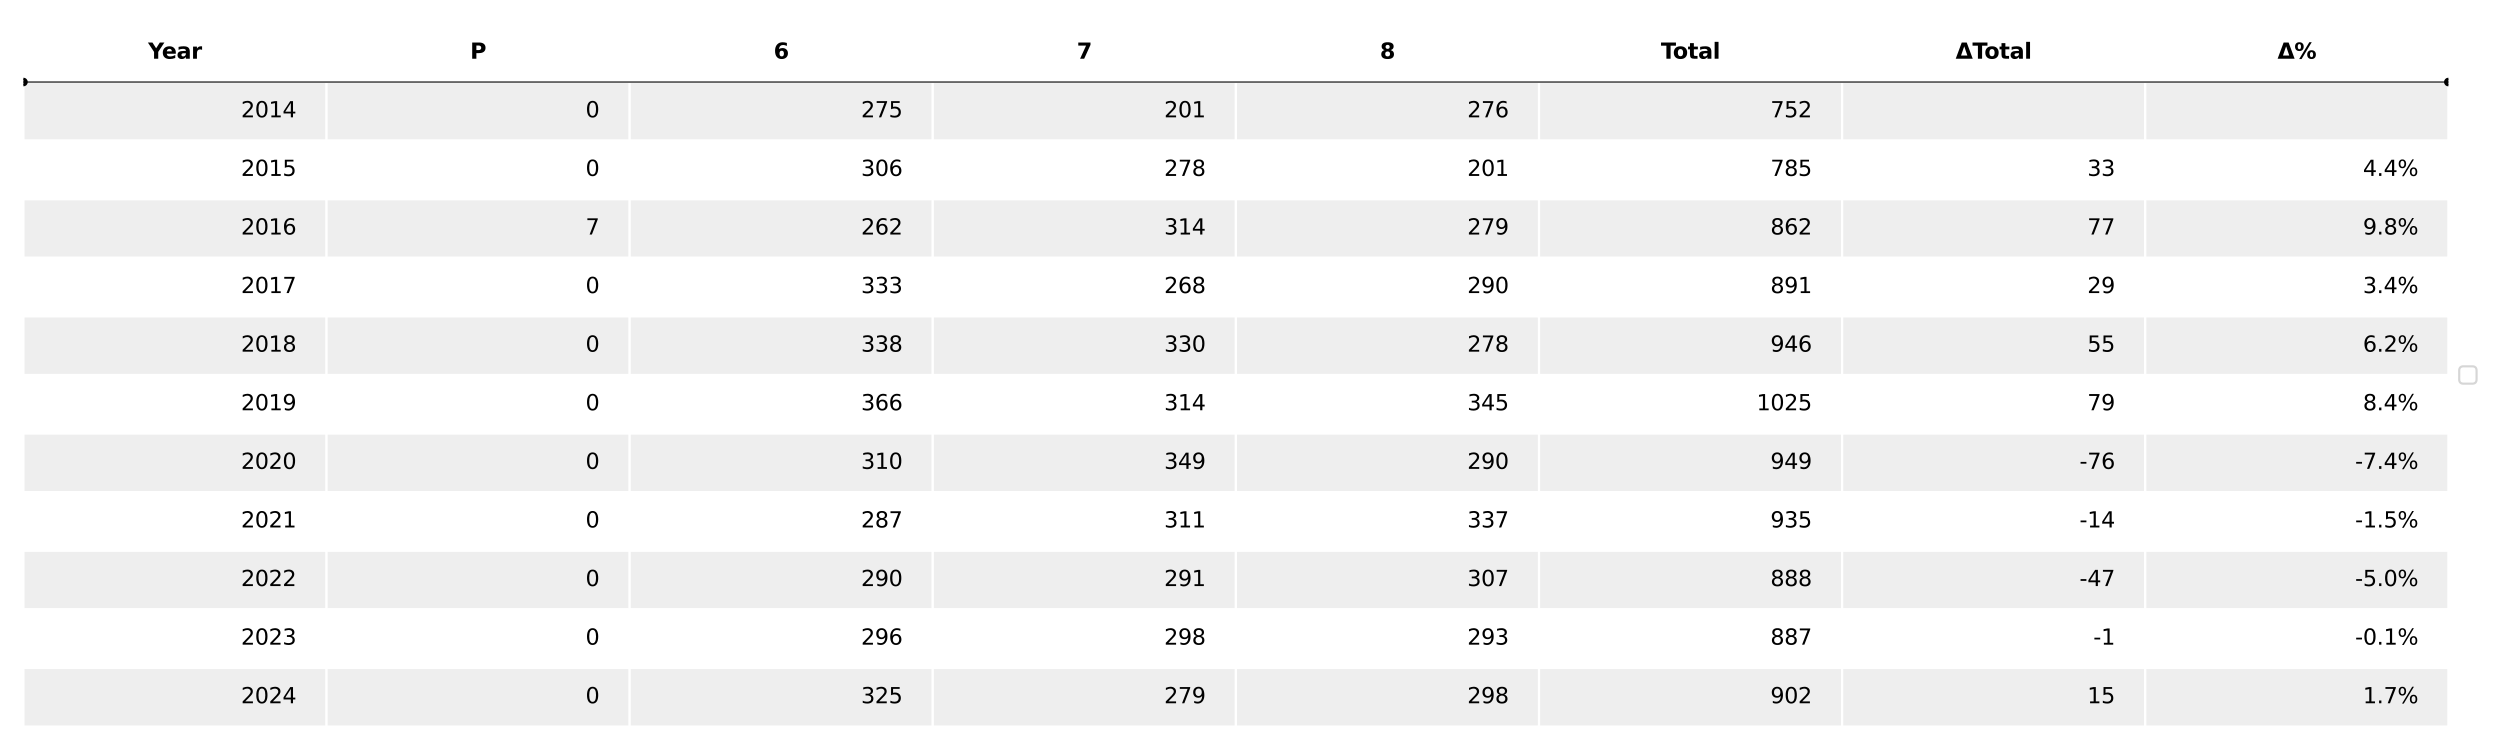 <?xml version="1.0" encoding="utf-8" standalone="no"?>
<!DOCTYPE svg PUBLIC "-//W3C//DTD SVG 1.1//EN"
  "http://www.w3.org/Graphics/SVG/1.1/DTD/svg11.dtd">
<svg xmlns:xlink="http://www.w3.org/1999/xlink" width="1152pt" height="345.6pt" viewBox="0 0 1152 345.6" xmlns="http://www.w3.org/2000/svg" version="1.1">
 <defs>
  <style type="text/css">*{stroke-linejoin: round; stroke-linecap: butt}</style>
 </defs>
 <g id="figure_1">
  <g id="patch_1">
   <path d="M 0 345.6 
L 1152 345.6 
L 1152 0 
L 0 0 
z
" style="fill: #ffffff"/>
  </g>
  <g id="axes_1">
   <g id="table_1">
    <g id="patch_2">
     <path d="M 10.8 37.8 
L 150.475 37.8 
L 150.475 10.8 
L 10.8 10.8 
z
" style="fill: #ffffff; stroke: #ffffff; stroke-linejoin: miter"/>
    </g>
    <g id="text_1">
     <!-- Year -->
     <g transform="translate(68.242 27.059) scale(0.1 -0.1)">
      <defs>
       <path id="DejaVuSans-Bold-59" d="M -63 4666 
L 1253 4666 
L 2316 3003 
L 3378 4666 
L 4697 4666 
L 2919 1966 
L 2919 0 
L 1716 0 
L 1716 1966 
L -63 4666 
z
" transform="scale(0.016)"/>
       <path id="DejaVuSans-Bold-65" d="M 4031 1759 
L 4031 1441 
L 1416 1441 
Q 1456 1047 1700 850 
Q 1944 653 2381 653 
Q 2734 653 3104 758 
Q 3475 863 3866 1075 
L 3866 213 
Q 3469 63 3072 -14 
Q 2675 -91 2278 -91 
Q 1328 -91 801 392 
Q 275 875 275 1747 
Q 275 2603 792 3093 
Q 1309 3584 2216 3584 
Q 3041 3584 3536 3087 
Q 4031 2591 4031 1759 
z
M 2881 2131 
Q 2881 2450 2695 2645 
Q 2509 2841 2209 2841 
Q 1884 2841 1681 2658 
Q 1478 2475 1428 2131 
L 2881 2131 
z
" transform="scale(0.016)"/>
       <path id="DejaVuSans-Bold-61" d="M 2106 1575 
Q 1756 1575 1579 1456 
Q 1403 1338 1403 1106 
Q 1403 894 1545 773 
Q 1688 653 1941 653 
Q 2256 653 2472 879 
Q 2688 1106 2688 1447 
L 2688 1575 
L 2106 1575 
z
M 3816 1997 
L 3816 0 
L 2688 0 
L 2688 519 
Q 2463 200 2181 54 
Q 1900 -91 1497 -91 
Q 953 -91 614 226 
Q 275 544 275 1050 
Q 275 1666 698 1953 
Q 1122 2241 2028 2241 
L 2688 2241 
L 2688 2328 
Q 2688 2594 2478 2717 
Q 2269 2841 1825 2841 
Q 1466 2841 1156 2769 
Q 847 2697 581 2553 
L 581 3406 
Q 941 3494 1303 3539 
Q 1666 3584 2028 3584 
Q 2975 3584 3395 3211 
Q 3816 2838 3816 1997 
z
" transform="scale(0.016)"/>
       <path id="DejaVuSans-Bold-72" d="M 3138 2547 
Q 2991 2616 2845 2648 
Q 2700 2681 2553 2681 
Q 2122 2681 1889 2404 
Q 1656 2128 1656 1613 
L 1656 0 
L 538 0 
L 538 3500 
L 1656 3500 
L 1656 2925 
Q 1872 3269 2151 3426 
Q 2431 3584 2822 3584 
Q 2878 3584 2943 3579 
Q 3009 3575 3134 3559 
L 3138 2547 
z
" transform="scale(0.016)"/>
      </defs>
      <use xlink:href="#DejaVuSans-Bold-59"/>
      <use xlink:href="#DejaVuSans-Bold-65" x="63.287"/>
      <use xlink:href="#DejaVuSans-Bold-61" x="131.109"/>
      <use xlink:href="#DejaVuSans-Bold-72" x="198.59"/>
     </g>
    </g>
    <g id="patch_3">
     <path d="M 150.475 37.8 
L 290.15 37.8 
L 290.15 10.8 
L 150.475 10.8 
z
" style="fill: #ffffff; stroke: #ffffff; stroke-linejoin: miter"/>
    </g>
    <g id="text_2">
     <!-- P -->
     <g transform="translate(216.648 27.059) scale(0.1 -0.1)">
      <defs>
       <path id="DejaVuSans-Bold-50" d="M 588 4666 
L 2584 4666 
Q 3475 4666 3951 4270 
Q 4428 3875 4428 3144 
Q 4428 2409 3951 2014 
Q 3475 1619 2584 1619 
L 1791 1619 
L 1791 0 
L 588 0 
L 588 4666 
z
M 1791 3794 
L 1791 2491 
L 2456 2491 
Q 2806 2491 2997 2661 
Q 3188 2831 3188 3144 
Q 3188 3456 2997 3625 
Q 2806 3794 2456 3794 
L 1791 3794 
z
" transform="scale(0.016)"/>
      </defs>
      <use xlink:href="#DejaVuSans-Bold-50"/>
     </g>
    </g>
    <g id="patch_4">
     <path d="M 290.15 37.8 
L 429.825 37.8 
L 429.825 10.8 
L 290.15 10.8 
z
" style="fill: #ffffff; stroke: #ffffff; stroke-linejoin: miter"/>
    </g>
    <g id="text_3">
     <!-- 6 -->
     <g transform="translate(356.509 27.059) scale(0.1 -0.1)">
      <defs>
       <path id="DejaVuSans-Bold-36" d="M 2316 2303 
Q 2000 2303 1842 2098 
Q 1684 1894 1684 1484 
Q 1684 1075 1842 870 
Q 2000 666 2316 666 
Q 2634 666 2792 870 
Q 2950 1075 2950 1484 
Q 2950 1894 2792 2098 
Q 2634 2303 2316 2303 
z
M 3803 4544 
L 3803 3681 
Q 3506 3822 3243 3889 
Q 2981 3956 2731 3956 
Q 2194 3956 1894 3657 
Q 1594 3359 1544 2772 
Q 1750 2925 1990 3001 
Q 2231 3078 2516 3078 
Q 3231 3078 3670 2659 
Q 4109 2241 4109 1563 
Q 4109 813 3618 361 
Q 3128 -91 2303 -91 
Q 1394 -91 895 523 
Q 397 1138 397 2266 
Q 397 3422 980 4083 
Q 1563 4744 2578 4744 
Q 2900 4744 3203 4694 
Q 3506 4644 3803 4544 
z
" transform="scale(0.016)"/>
      </defs>
      <use xlink:href="#DejaVuSans-Bold-36"/>
     </g>
    </g>
    <g id="patch_5">
     <path d="M 429.825 37.8 
L 569.5 37.8 
L 569.5 10.8 
L 429.825 10.8 
z
" style="fill: #ffffff; stroke: #ffffff; stroke-linejoin: miter"/>
    </g>
    <g id="text_4">
     <!-- 7 -->
     <g transform="translate(496.184 27.059) scale(0.1 -0.1)">
      <defs>
       <path id="DejaVuSans-Bold-37" d="M 428 4666 
L 3944 4666 
L 3944 3988 
L 2125 0 
L 953 0 
L 2675 3781 
L 428 3781 
L 428 4666 
z
" transform="scale(0.016)"/>
      </defs>
      <use xlink:href="#DejaVuSans-Bold-37"/>
     </g>
    </g>
    <g id="patch_6">
     <path d="M 569.5 37.8 
L 709.175 37.8 
L 709.175 10.8 
L 569.5 10.8 
z
" style="fill: #ffffff; stroke: #ffffff; stroke-linejoin: miter"/>
    </g>
    <g id="text_5">
     <!-- 8 -->
     <g transform="translate(635.859 27.059) scale(0.1 -0.1)">
      <defs>
       <path id="DejaVuSans-Bold-38" d="M 2228 2088 
Q 1891 2088 1709 1903 
Q 1528 1719 1528 1375 
Q 1528 1031 1709 848 
Q 1891 666 2228 666 
Q 2563 666 2741 848 
Q 2919 1031 2919 1375 
Q 2919 1722 2741 1905 
Q 2563 2088 2228 2088 
z
M 1350 2484 
Q 925 2613 709 2878 
Q 494 3144 494 3541 
Q 494 4131 934 4440 
Q 1375 4750 2228 4750 
Q 3075 4750 3515 4442 
Q 3956 4134 3956 3541 
Q 3956 3144 3739 2878 
Q 3522 2613 3097 2484 
Q 3572 2353 3814 2058 
Q 4056 1763 4056 1313 
Q 4056 619 3595 264 
Q 3134 -91 2228 -91 
Q 1319 -91 855 264 
Q 391 619 391 1313 
Q 391 1763 633 2058 
Q 875 2353 1350 2484 
z
M 1631 3419 
Q 1631 3141 1786 2991 
Q 1941 2841 2228 2841 
Q 2509 2841 2662 2991 
Q 2816 3141 2816 3419 
Q 2816 3697 2662 3845 
Q 2509 3994 2228 3994 
Q 1941 3994 1786 3844 
Q 1631 3694 1631 3419 
z
" transform="scale(0.016)"/>
      </defs>
      <use xlink:href="#DejaVuSans-Bold-38"/>
     </g>
    </g>
    <g id="patch_7">
     <path d="M 709.175 37.8 
L 848.85 37.8 
L 848.85 10.8 
L 709.175 10.8 
z
" style="fill: #ffffff; stroke: #ffffff; stroke-linejoin: miter"/>
    </g>
    <g id="text_6">
     <!-- Total -->
     <g transform="translate(765.351 27.059) scale(0.1 -0.1)">
      <defs>
       <path id="DejaVuSans-Bold-54" d="M 31 4666 
L 4331 4666 
L 4331 3756 
L 2784 3756 
L 2784 0 
L 1581 0 
L 1581 3756 
L 31 3756 
L 31 4666 
z
" transform="scale(0.016)"/>
       <path id="DejaVuSans-Bold-6f" d="M 2203 2784 
Q 1831 2784 1636 2517 
Q 1441 2250 1441 1747 
Q 1441 1244 1636 976 
Q 1831 709 2203 709 
Q 2569 709 2762 976 
Q 2956 1244 2956 1747 
Q 2956 2250 2762 2517 
Q 2569 2784 2203 2784 
z
M 2203 3584 
Q 3106 3584 3614 3096 
Q 4122 2609 4122 1747 
Q 4122 884 3614 396 
Q 3106 -91 2203 -91 
Q 1297 -91 786 396 
Q 275 884 275 1747 
Q 275 2609 786 3096 
Q 1297 3584 2203 3584 
z
" transform="scale(0.016)"/>
       <path id="DejaVuSans-Bold-74" d="M 1759 4494 
L 1759 3500 
L 2913 3500 
L 2913 2700 
L 1759 2700 
L 1759 1216 
Q 1759 972 1856 886 
Q 1953 800 2241 800 
L 2816 800 
L 2816 0 
L 1856 0 
Q 1194 0 917 276 
Q 641 553 641 1216 
L 641 2700 
L 84 2700 
L 84 3500 
L 641 3500 
L 641 4494 
L 1759 4494 
z
" transform="scale(0.016)"/>
       <path id="DejaVuSans-Bold-6c" d="M 538 4863 
L 1656 4863 
L 1656 0 
L 538 0 
L 538 4863 
z
" transform="scale(0.016)"/>
      </defs>
      <use xlink:href="#DejaVuSans-Bold-54"/>
      <use xlink:href="#DejaVuSans-Bold-6f" x="54.963"/>
      <use xlink:href="#DejaVuSans-Bold-74" x="123.664"/>
      <use xlink:href="#DejaVuSans-Bold-61" x="171.467"/>
      <use xlink:href="#DejaVuSans-Bold-6c" x="238.947"/>
     </g>
    </g>
    <g id="patch_8">
     <path d="M 848.85 37.8 
L 988.525 37.8 
L 988.525 10.8 
L 848.85 10.8 
z
" style="fill: #ffffff; stroke: #ffffff; stroke-linejoin: miter"/>
    </g>
    <g id="text_7">
     <!-- ΔTotal -->
     <g transform="translate(901.156 27.059) scale(0.1 -0.1)">
      <defs>
       <path id="DejaVuSans-Bold-394" d="M 4922 0 
L 31 0 
L 1759 4666 
L 3194 4666 
L 4922 0 
z
M 1559 909 
L 3384 909 
L 2478 3572 
L 1559 909 
z
" transform="scale(0.016)"/>
      </defs>
      <use xlink:href="#DejaVuSans-Bold-394"/>
      <use xlink:href="#DejaVuSans-Bold-54" x="77.393"/>
      <use xlink:href="#DejaVuSans-Bold-6f" x="132.355"/>
      <use xlink:href="#DejaVuSans-Bold-74" x="201.057"/>
      <use xlink:href="#DejaVuSans-Bold-61" x="248.859"/>
      <use xlink:href="#DejaVuSans-Bold-6c" x="316.34"/>
     </g>
    </g>
    <g id="patch_9">
     <path d="M 988.525 37.8 
L 1128.2 37.8 
L 1128.2 10.8 
L 988.525 10.8 
z
" style="fill: #ffffff; stroke: #ffffff; stroke-linejoin: miter"/>
    </g>
    <g id="text_8">
     <!-- Δ% -->
     <g transform="translate(1049.483 27.059) scale(0.1 -0.1)">
      <defs>
       <path id="DejaVuSans-Bold-25" d="M 4959 1925 
Q 4738 1925 4616 1733 
Q 4494 1541 4494 1184 
Q 4494 825 4614 633 
Q 4734 441 4959 441 
Q 5184 441 5303 633 
Q 5422 825 5422 1184 
Q 5422 1541 5301 1733 
Q 5181 1925 4959 1925 
z
M 4959 2450 
Q 5541 2450 5875 2112 
Q 6209 1775 6209 1184 
Q 6209 594 5875 251 
Q 5541 -91 4959 -91 
Q 4378 -91 4042 251 
Q 3706 594 3706 1184 
Q 3706 1772 4042 2111 
Q 4378 2450 4959 2450 
z
M 2094 -91 
L 1403 -91 
L 4319 4750 
L 5013 4750 
L 2094 -91 
z
M 1453 4750 
Q 2034 4750 2367 4411 
Q 2700 4072 2700 3481 
Q 2700 2891 2367 2550 
Q 2034 2209 1453 2209 
Q 872 2209 539 2550 
Q 206 2891 206 3481 
Q 206 4072 539 4411 
Q 872 4750 1453 4750 
z
M 1453 4225 
Q 1228 4225 1106 4031 
Q 984 3838 984 3481 
Q 984 3122 1106 2926 
Q 1228 2731 1453 2731 
Q 1678 2731 1798 2926 
Q 1919 3122 1919 3481 
Q 1919 3838 1797 4031 
Q 1675 4225 1453 4225 
z
" transform="scale(0.016)"/>
      </defs>
      <use xlink:href="#DejaVuSans-Bold-394"/>
      <use xlink:href="#DejaVuSans-Bold-25" x="77.393"/>
     </g>
    </g>
    <g id="patch_10">
     <path d="M 10.8 64.8 
L 150.475 64.8 
L 150.475 37.8 
L 10.8 37.8 
z
" style="fill: #eeeeee; stroke: #ffffff; stroke-linejoin: miter"/>
    </g>
    <g id="text_9">
     <!-- 2014 -->
     <g transform="translate(111.058 54.059) scale(0.1 -0.1)">
      <defs>
       <path id="DejaVuSans-32" d="M 1228 531 
L 3431 531 
L 3431 0 
L 469 0 
L 469 531 
Q 828 903 1448 1529 
Q 2069 2156 2228 2338 
Q 2531 2678 2651 2914 
Q 2772 3150 2772 3378 
Q 2772 3750 2511 3984 
Q 2250 4219 1831 4219 
Q 1534 4219 1204 4116 
Q 875 4013 500 3803 
L 500 4441 
Q 881 4594 1212 4672 
Q 1544 4750 1819 4750 
Q 2544 4750 2975 4387 
Q 3406 4025 3406 3419 
Q 3406 3131 3298 2873 
Q 3191 2616 2906 2266 
Q 2828 2175 2409 1742 
Q 1991 1309 1228 531 
z
" transform="scale(0.016)"/>
       <path id="DejaVuSans-30" d="M 2034 4250 
Q 1547 4250 1301 3770 
Q 1056 3291 1056 2328 
Q 1056 1369 1301 889 
Q 1547 409 2034 409 
Q 2525 409 2770 889 
Q 3016 1369 3016 2328 
Q 3016 3291 2770 3770 
Q 2525 4250 2034 4250 
z
M 2034 4750 
Q 2819 4750 3233 4129 
Q 3647 3509 3647 2328 
Q 3647 1150 3233 529 
Q 2819 -91 2034 -91 
Q 1250 -91 836 529 
Q 422 1150 422 2328 
Q 422 3509 836 4129 
Q 1250 4750 2034 4750 
z
" transform="scale(0.016)"/>
       <path id="DejaVuSans-31" d="M 794 531 
L 1825 531 
L 1825 4091 
L 703 3866 
L 703 4441 
L 1819 4666 
L 2450 4666 
L 2450 531 
L 3481 531 
L 3481 0 
L 794 0 
L 794 531 
z
" transform="scale(0.016)"/>
       <path id="DejaVuSans-34" d="M 2419 4116 
L 825 1625 
L 2419 1625 
L 2419 4116 
z
M 2253 4666 
L 3047 4666 
L 3047 1625 
L 3713 1625 
L 3713 1100 
L 3047 1100 
L 3047 0 
L 2419 0 
L 2419 1100 
L 313 1100 
L 313 1709 
L 2253 4666 
z
" transform="scale(0.016)"/>
      </defs>
      <use xlink:href="#DejaVuSans-32"/>
      <use xlink:href="#DejaVuSans-30" x="63.623"/>
      <use xlink:href="#DejaVuSans-31" x="127.246"/>
      <use xlink:href="#DejaVuSans-34" x="190.869"/>
     </g>
    </g>
    <g id="patch_11">
     <path d="M 150.475 64.8 
L 290.15 64.8 
L 290.15 37.8 
L 150.475 37.8 
z
" style="fill: #eeeeee; stroke: #ffffff; stroke-linejoin: miter"/>
    </g>
    <g id="text_10">
     <!-- 0 -->
     <g transform="translate(269.82 54.059) scale(0.1 -0.1)">
      <use xlink:href="#DejaVuSans-30"/>
     </g>
    </g>
    <g id="patch_12">
     <path d="M 290.15 64.8 
L 429.825 64.8 
L 429.825 37.8 
L 290.15 37.8 
z
" style="fill: #eeeeee; stroke: #ffffff; stroke-linejoin: miter"/>
    </g>
    <g id="text_11">
     <!-- 275 -->
     <g transform="translate(396.77 54.059) scale(0.1 -0.1)">
      <defs>
       <path id="DejaVuSans-37" d="M 525 4666 
L 3525 4666 
L 3525 4397 
L 1831 0 
L 1172 0 
L 2766 4134 
L 525 4134 
L 525 4666 
z
" transform="scale(0.016)"/>
       <path id="DejaVuSans-35" d="M 691 4666 
L 3169 4666 
L 3169 4134 
L 1269 4134 
L 1269 2991 
Q 1406 3038 1543 3061 
Q 1681 3084 1819 3084 
Q 2600 3084 3056 2656 
Q 3513 2228 3513 1497 
Q 3513 744 3044 326 
Q 2575 -91 1722 -91 
Q 1428 -91 1123 -41 
Q 819 9 494 109 
L 494 744 
Q 775 591 1075 516 
Q 1375 441 1709 441 
Q 2250 441 2565 725 
Q 2881 1009 2881 1497 
Q 2881 1984 2565 2268 
Q 2250 2553 1709 2553 
Q 1456 2553 1204 2497 
Q 953 2441 691 2322 
L 691 4666 
z
" transform="scale(0.016)"/>
      </defs>
      <use xlink:href="#DejaVuSans-32"/>
      <use xlink:href="#DejaVuSans-37" x="63.623"/>
      <use xlink:href="#DejaVuSans-35" x="127.246"/>
     </g>
    </g>
    <g id="patch_13">
     <path d="M 429.825 64.8 
L 569.5 64.8 
L 569.5 37.8 
L 429.825 37.8 
z
" style="fill: #eeeeee; stroke: #ffffff; stroke-linejoin: miter"/>
    </g>
    <g id="text_12">
     <!-- 201 -->
     <g transform="translate(536.445 54.059) scale(0.1 -0.1)">
      <use xlink:href="#DejaVuSans-32"/>
      <use xlink:href="#DejaVuSans-30" x="63.623"/>
      <use xlink:href="#DejaVuSans-31" x="127.246"/>
     </g>
    </g>
    <g id="patch_14">
     <path d="M 569.5 64.8 
L 709.175 64.8 
L 709.175 37.8 
L 569.5 37.8 
z
" style="fill: #eeeeee; stroke: #ffffff; stroke-linejoin: miter"/>
    </g>
    <g id="text_13">
     <!-- 276 -->
     <g transform="translate(676.12 54.059) scale(0.1 -0.1)">
      <defs>
       <path id="DejaVuSans-36" d="M 2113 2584 
Q 1688 2584 1439 2293 
Q 1191 2003 1191 1497 
Q 1191 994 1439 701 
Q 1688 409 2113 409 
Q 2538 409 2786 701 
Q 3034 994 3034 1497 
Q 3034 2003 2786 2293 
Q 2538 2584 2113 2584 
z
M 3366 4563 
L 3366 3988 
Q 3128 4100 2886 4159 
Q 2644 4219 2406 4219 
Q 1781 4219 1451 3797 
Q 1122 3375 1075 2522 
Q 1259 2794 1537 2939 
Q 1816 3084 2150 3084 
Q 2853 3084 3261 2657 
Q 3669 2231 3669 1497 
Q 3669 778 3244 343 
Q 2819 -91 2113 -91 
Q 1303 -91 875 529 
Q 447 1150 447 2328 
Q 447 3434 972 4092 
Q 1497 4750 2381 4750 
Q 2619 4750 2861 4703 
Q 3103 4656 3366 4563 
z
" transform="scale(0.016)"/>
      </defs>
      <use xlink:href="#DejaVuSans-32"/>
      <use xlink:href="#DejaVuSans-37" x="63.623"/>
      <use xlink:href="#DejaVuSans-36" x="127.246"/>
     </g>
    </g>
    <g id="patch_15">
     <path d="M 709.175 64.8 
L 848.85 64.8 
L 848.85 37.8 
L 709.175 37.8 
z
" style="fill: #eeeeee; stroke: #ffffff; stroke-linejoin: miter"/>
    </g>
    <g id="text_14">
     <!-- 752 -->
     <g transform="translate(815.795 54.059) scale(0.1 -0.1)">
      <use xlink:href="#DejaVuSans-37"/>
      <use xlink:href="#DejaVuSans-35" x="63.623"/>
      <use xlink:href="#DejaVuSans-32" x="127.246"/>
     </g>
    </g>
    <g id="patch_16">
     <path d="M 848.85 64.8 
L 988.525 64.8 
L 988.525 37.8 
L 848.85 37.8 
z
" style="fill: #eeeeee; stroke: #ffffff; stroke-linejoin: miter"/>
    </g>
    <g id="patch_17">
     <path d="M 988.525 64.8 
L 1128.2 64.8 
L 1128.2 37.8 
L 988.525 37.8 
z
" style="fill: #eeeeee; stroke: #ffffff; stroke-linejoin: miter"/>
    </g>
    <g id="patch_18">
     <path d="M 10.8 91.8 
L 150.475 91.8 
L 150.475 64.8 
L 10.8 64.8 
z
" style="fill: #ffffff; stroke: #ffffff; stroke-linejoin: miter"/>
    </g>
    <g id="text_15">
     <!-- 2015 -->
     <g transform="translate(111.058 81.059) scale(0.1 -0.1)">
      <use xlink:href="#DejaVuSans-32"/>
      <use xlink:href="#DejaVuSans-30" x="63.623"/>
      <use xlink:href="#DejaVuSans-31" x="127.246"/>
      <use xlink:href="#DejaVuSans-35" x="190.869"/>
     </g>
    </g>
    <g id="patch_19">
     <path d="M 150.475 91.8 
L 290.15 91.8 
L 290.15 64.8 
L 150.475 64.8 
z
" style="fill: #ffffff; stroke: #ffffff; stroke-linejoin: miter"/>
    </g>
    <g id="text_16">
     <!-- 0 -->
     <g transform="translate(269.82 81.059) scale(0.1 -0.1)">
      <use xlink:href="#DejaVuSans-30"/>
     </g>
    </g>
    <g id="patch_20">
     <path d="M 290.15 91.8 
L 429.825 91.8 
L 429.825 64.8 
L 290.15 64.8 
z
" style="fill: #ffffff; stroke: #ffffff; stroke-linejoin: miter"/>
    </g>
    <g id="text_17">
     <!-- 306 -->
     <g transform="translate(396.77 81.059) scale(0.1 -0.1)">
      <defs>
       <path id="DejaVuSans-33" d="M 2597 2516 
Q 3050 2419 3304 2112 
Q 3559 1806 3559 1356 
Q 3559 666 3084 287 
Q 2609 -91 1734 -91 
Q 1441 -91 1130 -33 
Q 819 25 488 141 
L 488 750 
Q 750 597 1062 519 
Q 1375 441 1716 441 
Q 2309 441 2620 675 
Q 2931 909 2931 1356 
Q 2931 1769 2642 2001 
Q 2353 2234 1838 2234 
L 1294 2234 
L 1294 2753 
L 1863 2753 
Q 2328 2753 2575 2939 
Q 2822 3125 2822 3475 
Q 2822 3834 2567 4026 
Q 2313 4219 1838 4219 
Q 1578 4219 1281 4162 
Q 984 4106 628 3988 
L 628 4550 
Q 988 4650 1302 4700 
Q 1616 4750 1894 4750 
Q 2613 4750 3031 4423 
Q 3450 4097 3450 3541 
Q 3450 3153 3228 2886 
Q 3006 2619 2597 2516 
z
" transform="scale(0.016)"/>
      </defs>
      <use xlink:href="#DejaVuSans-33"/>
      <use xlink:href="#DejaVuSans-30" x="63.623"/>
      <use xlink:href="#DejaVuSans-36" x="127.246"/>
     </g>
    </g>
    <g id="patch_21">
     <path d="M 429.825 91.8 
L 569.5 91.8 
L 569.5 64.8 
L 429.825 64.8 
z
" style="fill: #ffffff; stroke: #ffffff; stroke-linejoin: miter"/>
    </g>
    <g id="text_18">
     <!-- 278 -->
     <g transform="translate(536.445 81.059) scale(0.1 -0.1)">
      <defs>
       <path id="DejaVuSans-38" d="M 2034 2216 
Q 1584 2216 1326 1975 
Q 1069 1734 1069 1313 
Q 1069 891 1326 650 
Q 1584 409 2034 409 
Q 2484 409 2743 651 
Q 3003 894 3003 1313 
Q 3003 1734 2745 1975 
Q 2488 2216 2034 2216 
z
M 1403 2484 
Q 997 2584 770 2862 
Q 544 3141 544 3541 
Q 544 4100 942 4425 
Q 1341 4750 2034 4750 
Q 2731 4750 3128 4425 
Q 3525 4100 3525 3541 
Q 3525 3141 3298 2862 
Q 3072 2584 2669 2484 
Q 3125 2378 3379 2068 
Q 3634 1759 3634 1313 
Q 3634 634 3220 271 
Q 2806 -91 2034 -91 
Q 1263 -91 848 271 
Q 434 634 434 1313 
Q 434 1759 690 2068 
Q 947 2378 1403 2484 
z
M 1172 3481 
Q 1172 3119 1398 2916 
Q 1625 2713 2034 2713 
Q 2441 2713 2670 2916 
Q 2900 3119 2900 3481 
Q 2900 3844 2670 4047 
Q 2441 4250 2034 4250 
Q 1625 4250 1398 4047 
Q 1172 3844 1172 3481 
z
" transform="scale(0.016)"/>
      </defs>
      <use xlink:href="#DejaVuSans-32"/>
      <use xlink:href="#DejaVuSans-37" x="63.623"/>
      <use xlink:href="#DejaVuSans-38" x="127.246"/>
     </g>
    </g>
    <g id="patch_22">
     <path d="M 569.5 91.8 
L 709.175 91.8 
L 709.175 64.8 
L 569.5 64.8 
z
" style="fill: #ffffff; stroke: #ffffff; stroke-linejoin: miter"/>
    </g>
    <g id="text_19">
     <!-- 201 -->
     <g transform="translate(676.12 81.059) scale(0.1 -0.1)">
      <use xlink:href="#DejaVuSans-32"/>
      <use xlink:href="#DejaVuSans-30" x="63.623"/>
      <use xlink:href="#DejaVuSans-31" x="127.246"/>
     </g>
    </g>
    <g id="patch_23">
     <path d="M 709.175 91.8 
L 848.85 91.8 
L 848.85 64.8 
L 709.175 64.8 
z
" style="fill: #ffffff; stroke: #ffffff; stroke-linejoin: miter"/>
    </g>
    <g id="text_20">
     <!-- 785 -->
     <g transform="translate(815.795 81.059) scale(0.1 -0.1)">
      <use xlink:href="#DejaVuSans-37"/>
      <use xlink:href="#DejaVuSans-38" x="63.623"/>
      <use xlink:href="#DejaVuSans-35" x="127.246"/>
     </g>
    </g>
    <g id="patch_24">
     <path d="M 848.85 91.8 
L 988.525 91.8 
L 988.525 64.8 
L 848.85 64.8 
z
" style="fill: #ffffff; stroke: #ffffff; stroke-linejoin: miter"/>
    </g>
    <g id="text_21">
     <!-- 33 -->
     <g transform="translate(961.832 81.059) scale(0.1 -0.1)">
      <use xlink:href="#DejaVuSans-33"/>
      <use xlink:href="#DejaVuSans-33" x="63.623"/>
     </g>
    </g>
    <g id="patch_25">
     <path d="M 988.525 91.8 
L 1128.2 91.8 
L 1128.2 64.8 
L 988.525 64.8 
z
" style="fill: #ffffff; stroke: #ffffff; stroke-linejoin: miter"/>
    </g>
    <g id="text_22">
     <!-- 4.4% -->
     <g transform="translate(1088.828 81.059) scale(0.1 -0.1)">
      <defs>
       <path id="DejaVuSans-2e" d="M 684 794 
L 1344 794 
L 1344 0 
L 684 0 
L 684 794 
z
" transform="scale(0.016)"/>
       <path id="DejaVuSans-25" d="M 4653 2053 
Q 4381 2053 4226 1822 
Q 4072 1591 4072 1178 
Q 4072 772 4226 539 
Q 4381 306 4653 306 
Q 4919 306 5073 539 
Q 5228 772 5228 1178 
Q 5228 1588 5073 1820 
Q 4919 2053 4653 2053 
z
M 4653 2450 
Q 5147 2450 5437 2106 
Q 5728 1763 5728 1178 
Q 5728 594 5436 251 
Q 5144 -91 4653 -91 
Q 4153 -91 3862 251 
Q 3572 594 3572 1178 
Q 3572 1766 3864 2108 
Q 4156 2450 4653 2450 
z
M 1428 4353 
Q 1159 4353 1004 4120 
Q 850 3888 850 3481 
Q 850 3069 1003 2837 
Q 1156 2606 1428 2606 
Q 1700 2606 1854 2837 
Q 2009 3069 2009 3481 
Q 2009 3884 1853 4118 
Q 1697 4353 1428 4353 
z
M 4250 4750 
L 4750 4750 
L 1831 -91 
L 1331 -91 
L 4250 4750 
z
M 1428 4750 
Q 1922 4750 2215 4408 
Q 2509 4066 2509 3481 
Q 2509 2891 2217 2550 
Q 1925 2209 1428 2209 
Q 931 2209 642 2551 
Q 353 2894 353 3481 
Q 353 4063 643 4406 
Q 934 4750 1428 4750 
z
" transform="scale(0.016)"/>
      </defs>
      <use xlink:href="#DejaVuSans-34"/>
      <use xlink:href="#DejaVuSans-2e" x="63.623"/>
      <use xlink:href="#DejaVuSans-34" x="95.41"/>
      <use xlink:href="#DejaVuSans-25" x="159.033"/>
     </g>
    </g>
    <g id="patch_26">
     <path d="M 10.8 118.8 
L 150.475 118.8 
L 150.475 91.8 
L 10.8 91.8 
z
" style="fill: #eeeeee; stroke: #ffffff; stroke-linejoin: miter"/>
    </g>
    <g id="text_23">
     <!-- 2016 -->
     <g transform="translate(111.058 108.059) scale(0.1 -0.1)">
      <use xlink:href="#DejaVuSans-32"/>
      <use xlink:href="#DejaVuSans-30" x="63.623"/>
      <use xlink:href="#DejaVuSans-31" x="127.246"/>
      <use xlink:href="#DejaVuSans-36" x="190.869"/>
     </g>
    </g>
    <g id="patch_27">
     <path d="M 150.475 118.8 
L 290.15 118.8 
L 290.15 91.8 
L 150.475 91.8 
z
" style="fill: #eeeeee; stroke: #ffffff; stroke-linejoin: miter"/>
    </g>
    <g id="text_24">
     <!-- 7 -->
     <g transform="translate(269.82 108.059) scale(0.1 -0.1)">
      <use xlink:href="#DejaVuSans-37"/>
     </g>
    </g>
    <g id="patch_28">
     <path d="M 290.15 118.8 
L 429.825 118.8 
L 429.825 91.8 
L 290.15 91.8 
z
" style="fill: #eeeeee; stroke: #ffffff; stroke-linejoin: miter"/>
    </g>
    <g id="text_25">
     <!-- 262 -->
     <g transform="translate(396.77 108.059) scale(0.1 -0.1)">
      <use xlink:href="#DejaVuSans-32"/>
      <use xlink:href="#DejaVuSans-36" x="63.623"/>
      <use xlink:href="#DejaVuSans-32" x="127.246"/>
     </g>
    </g>
    <g id="patch_29">
     <path d="M 429.825 118.8 
L 569.5 118.8 
L 569.5 91.8 
L 429.825 91.8 
z
" style="fill: #eeeeee; stroke: #ffffff; stroke-linejoin: miter"/>
    </g>
    <g id="text_26">
     <!-- 314 -->
     <g transform="translate(536.445 108.059) scale(0.1 -0.1)">
      <use xlink:href="#DejaVuSans-33"/>
      <use xlink:href="#DejaVuSans-31" x="63.623"/>
      <use xlink:href="#DejaVuSans-34" x="127.246"/>
     </g>
    </g>
    <g id="patch_30">
     <path d="M 569.5 118.8 
L 709.175 118.8 
L 709.175 91.8 
L 569.5 91.8 
z
" style="fill: #eeeeee; stroke: #ffffff; stroke-linejoin: miter"/>
    </g>
    <g id="text_27">
     <!-- 279 -->
     <g transform="translate(676.12 108.059) scale(0.1 -0.1)">
      <defs>
       <path id="DejaVuSans-39" d="M 703 97 
L 703 672 
Q 941 559 1184 500 
Q 1428 441 1663 441 
Q 2288 441 2617 861 
Q 2947 1281 2994 2138 
Q 2813 1869 2534 1725 
Q 2256 1581 1919 1581 
Q 1219 1581 811 2004 
Q 403 2428 403 3163 
Q 403 3881 828 4315 
Q 1253 4750 1959 4750 
Q 2769 4750 3195 4129 
Q 3622 3509 3622 2328 
Q 3622 1225 3098 567 
Q 2575 -91 1691 -91 
Q 1453 -91 1209 -44 
Q 966 3 703 97 
z
M 1959 2075 
Q 2384 2075 2632 2365 
Q 2881 2656 2881 3163 
Q 2881 3666 2632 3958 
Q 2384 4250 1959 4250 
Q 1534 4250 1286 3958 
Q 1038 3666 1038 3163 
Q 1038 2656 1286 2365 
Q 1534 2075 1959 2075 
z
" transform="scale(0.016)"/>
      </defs>
      <use xlink:href="#DejaVuSans-32"/>
      <use xlink:href="#DejaVuSans-37" x="63.623"/>
      <use xlink:href="#DejaVuSans-39" x="127.246"/>
     </g>
    </g>
    <g id="patch_31">
     <path d="M 709.175 118.8 
L 848.85 118.8 
L 848.85 91.8 
L 709.175 91.8 
z
" style="fill: #eeeeee; stroke: #ffffff; stroke-linejoin: miter"/>
    </g>
    <g id="text_28">
     <!-- 862 -->
     <g transform="translate(815.795 108.059) scale(0.1 -0.1)">
      <use xlink:href="#DejaVuSans-38"/>
      <use xlink:href="#DejaVuSans-36" x="63.623"/>
      <use xlink:href="#DejaVuSans-32" x="127.246"/>
     </g>
    </g>
    <g id="patch_32">
     <path d="M 848.85 118.8 
L 988.525 118.8 
L 988.525 91.8 
L 848.85 91.8 
z
" style="fill: #eeeeee; stroke: #ffffff; stroke-linejoin: miter"/>
    </g>
    <g id="text_29">
     <!-- 77 -->
     <g transform="translate(961.832 108.059) scale(0.1 -0.1)">
      <use xlink:href="#DejaVuSans-37"/>
      <use xlink:href="#DejaVuSans-37" x="63.623"/>
     </g>
    </g>
    <g id="patch_33">
     <path d="M 988.525 118.8 
L 1128.2 118.8 
L 1128.2 91.8 
L 988.525 91.8 
z
" style="fill: #eeeeee; stroke: #ffffff; stroke-linejoin: miter"/>
    </g>
    <g id="text_30">
     <!-- 9.8% -->
     <g transform="translate(1088.828 108.059) scale(0.1 -0.1)">
      <use xlink:href="#DejaVuSans-39"/>
      <use xlink:href="#DejaVuSans-2e" x="63.623"/>
      <use xlink:href="#DejaVuSans-38" x="95.41"/>
      <use xlink:href="#DejaVuSans-25" x="159.033"/>
     </g>
    </g>
    <g id="patch_34">
     <path d="M 10.8 145.8 
L 150.475 145.8 
L 150.475 118.8 
L 10.8 118.8 
z
" style="fill: #ffffff; stroke: #ffffff; stroke-linejoin: miter"/>
    </g>
    <g id="text_31">
     <!-- 2017 -->
     <g transform="translate(111.058 135.059) scale(0.1 -0.1)">
      <use xlink:href="#DejaVuSans-32"/>
      <use xlink:href="#DejaVuSans-30" x="63.623"/>
      <use xlink:href="#DejaVuSans-31" x="127.246"/>
      <use xlink:href="#DejaVuSans-37" x="190.869"/>
     </g>
    </g>
    <g id="patch_35">
     <path d="M 150.475 145.8 
L 290.15 145.8 
L 290.15 118.8 
L 150.475 118.8 
z
" style="fill: #ffffff; stroke: #ffffff; stroke-linejoin: miter"/>
    </g>
    <g id="text_32">
     <!-- 0 -->
     <g transform="translate(269.82 135.059) scale(0.1 -0.1)">
      <use xlink:href="#DejaVuSans-30"/>
     </g>
    </g>
    <g id="patch_36">
     <path d="M 290.15 145.8 
L 429.825 145.8 
L 429.825 118.8 
L 290.15 118.8 
z
" style="fill: #ffffff; stroke: #ffffff; stroke-linejoin: miter"/>
    </g>
    <g id="text_33">
     <!-- 333 -->
     <g transform="translate(396.77 135.059) scale(0.1 -0.1)">
      <use xlink:href="#DejaVuSans-33"/>
      <use xlink:href="#DejaVuSans-33" x="63.623"/>
      <use xlink:href="#DejaVuSans-33" x="127.246"/>
     </g>
    </g>
    <g id="patch_37">
     <path d="M 429.825 145.8 
L 569.5 145.8 
L 569.5 118.8 
L 429.825 118.8 
z
" style="fill: #ffffff; stroke: #ffffff; stroke-linejoin: miter"/>
    </g>
    <g id="text_34">
     <!-- 268 -->
     <g transform="translate(536.445 135.059) scale(0.1 -0.1)">
      <use xlink:href="#DejaVuSans-32"/>
      <use xlink:href="#DejaVuSans-36" x="63.623"/>
      <use xlink:href="#DejaVuSans-38" x="127.246"/>
     </g>
    </g>
    <g id="patch_38">
     <path d="M 569.5 145.8 
L 709.175 145.8 
L 709.175 118.8 
L 569.5 118.8 
z
" style="fill: #ffffff; stroke: #ffffff; stroke-linejoin: miter"/>
    </g>
    <g id="text_35">
     <!-- 290 -->
     <g transform="translate(676.12 135.059) scale(0.1 -0.1)">
      <use xlink:href="#DejaVuSans-32"/>
      <use xlink:href="#DejaVuSans-39" x="63.623"/>
      <use xlink:href="#DejaVuSans-30" x="127.246"/>
     </g>
    </g>
    <g id="patch_39">
     <path d="M 709.175 145.8 
L 848.85 145.8 
L 848.85 118.8 
L 709.175 118.8 
z
" style="fill: #ffffff; stroke: #ffffff; stroke-linejoin: miter"/>
    </g>
    <g id="text_36">
     <!-- 891 -->
     <g transform="translate(815.795 135.059) scale(0.1 -0.1)">
      <use xlink:href="#DejaVuSans-38"/>
      <use xlink:href="#DejaVuSans-39" x="63.623"/>
      <use xlink:href="#DejaVuSans-31" x="127.246"/>
     </g>
    </g>
    <g id="patch_40">
     <path d="M 848.85 145.8 
L 988.525 145.8 
L 988.525 118.8 
L 848.85 118.8 
z
" style="fill: #ffffff; stroke: #ffffff; stroke-linejoin: miter"/>
    </g>
    <g id="text_37">
     <!-- 29 -->
     <g transform="translate(961.832 135.059) scale(0.1 -0.1)">
      <use xlink:href="#DejaVuSans-32"/>
      <use xlink:href="#DejaVuSans-39" x="63.623"/>
     </g>
    </g>
    <g id="patch_41">
     <path d="M 988.525 145.8 
L 1128.2 145.8 
L 1128.2 118.8 
L 988.525 118.8 
z
" style="fill: #ffffff; stroke: #ffffff; stroke-linejoin: miter"/>
    </g>
    <g id="text_38">
     <!-- 3.4% -->
     <g transform="translate(1088.828 135.059) scale(0.1 -0.1)">
      <use xlink:href="#DejaVuSans-33"/>
      <use xlink:href="#DejaVuSans-2e" x="63.623"/>
      <use xlink:href="#DejaVuSans-34" x="95.41"/>
      <use xlink:href="#DejaVuSans-25" x="159.033"/>
     </g>
    </g>
    <g id="patch_42">
     <path d="M 10.8 172.8 
L 150.475 172.8 
L 150.475 145.8 
L 10.8 145.8 
z
" style="fill: #eeeeee; stroke: #ffffff; stroke-linejoin: miter"/>
    </g>
    <g id="text_39">
     <!-- 2018 -->
     <g transform="translate(111.058 162.059) scale(0.1 -0.1)">
      <use xlink:href="#DejaVuSans-32"/>
      <use xlink:href="#DejaVuSans-30" x="63.623"/>
      <use xlink:href="#DejaVuSans-31" x="127.246"/>
      <use xlink:href="#DejaVuSans-38" x="190.869"/>
     </g>
    </g>
    <g id="patch_43">
     <path d="M 150.475 172.8 
L 290.15 172.8 
L 290.15 145.8 
L 150.475 145.8 
z
" style="fill: #eeeeee; stroke: #ffffff; stroke-linejoin: miter"/>
    </g>
    <g id="text_40">
     <!-- 0 -->
     <g transform="translate(269.82 162.059) scale(0.1 -0.1)">
      <use xlink:href="#DejaVuSans-30"/>
     </g>
    </g>
    <g id="patch_44">
     <path d="M 290.15 172.8 
L 429.825 172.8 
L 429.825 145.8 
L 290.15 145.8 
z
" style="fill: #eeeeee; stroke: #ffffff; stroke-linejoin: miter"/>
    </g>
    <g id="text_41">
     <!-- 338 -->
     <g transform="translate(396.77 162.059) scale(0.1 -0.1)">
      <use xlink:href="#DejaVuSans-33"/>
      <use xlink:href="#DejaVuSans-33" x="63.623"/>
      <use xlink:href="#DejaVuSans-38" x="127.246"/>
     </g>
    </g>
    <g id="patch_45">
     <path d="M 429.825 172.8 
L 569.5 172.8 
L 569.5 145.8 
L 429.825 145.8 
z
" style="fill: #eeeeee; stroke: #ffffff; stroke-linejoin: miter"/>
    </g>
    <g id="text_42">
     <!-- 330 -->
     <g transform="translate(536.445 162.059) scale(0.1 -0.1)">
      <use xlink:href="#DejaVuSans-33"/>
      <use xlink:href="#DejaVuSans-33" x="63.623"/>
      <use xlink:href="#DejaVuSans-30" x="127.246"/>
     </g>
    </g>
    <g id="patch_46">
     <path d="M 569.5 172.8 
L 709.175 172.8 
L 709.175 145.8 
L 569.5 145.8 
z
" style="fill: #eeeeee; stroke: #ffffff; stroke-linejoin: miter"/>
    </g>
    <g id="text_43">
     <!-- 278 -->
     <g transform="translate(676.12 162.059) scale(0.1 -0.1)">
      <use xlink:href="#DejaVuSans-32"/>
      <use xlink:href="#DejaVuSans-37" x="63.623"/>
      <use xlink:href="#DejaVuSans-38" x="127.246"/>
     </g>
    </g>
    <g id="patch_47">
     <path d="M 709.175 172.8 
L 848.85 172.8 
L 848.85 145.8 
L 709.175 145.8 
z
" style="fill: #eeeeee; stroke: #ffffff; stroke-linejoin: miter"/>
    </g>
    <g id="text_44">
     <!-- 946 -->
     <g transform="translate(815.795 162.059) scale(0.1 -0.1)">
      <use xlink:href="#DejaVuSans-39"/>
      <use xlink:href="#DejaVuSans-34" x="63.623"/>
      <use xlink:href="#DejaVuSans-36" x="127.246"/>
     </g>
    </g>
    <g id="patch_48">
     <path d="M 848.85 172.8 
L 988.525 172.8 
L 988.525 145.8 
L 848.85 145.8 
z
" style="fill: #eeeeee; stroke: #ffffff; stroke-linejoin: miter"/>
    </g>
    <g id="text_45">
     <!-- 55 -->
     <g transform="translate(961.832 162.059) scale(0.1 -0.1)">
      <use xlink:href="#DejaVuSans-35"/>
      <use xlink:href="#DejaVuSans-35" x="63.623"/>
     </g>
    </g>
    <g id="patch_49">
     <path d="M 988.525 172.8 
L 1128.2 172.8 
L 1128.2 145.8 
L 988.525 145.8 
z
" style="fill: #eeeeee; stroke: #ffffff; stroke-linejoin: miter"/>
    </g>
    <g id="text_46">
     <!-- 6.2% -->
     <g transform="translate(1088.828 162.059) scale(0.1 -0.1)">
      <use xlink:href="#DejaVuSans-36"/>
      <use xlink:href="#DejaVuSans-2e" x="63.623"/>
      <use xlink:href="#DejaVuSans-32" x="95.41"/>
      <use xlink:href="#DejaVuSans-25" x="159.033"/>
     </g>
    </g>
    <g id="patch_50">
     <path d="M 10.8 199.8 
L 150.475 199.8 
L 150.475 172.8 
L 10.8 172.8 
z
" style="fill: #ffffff; stroke: #ffffff; stroke-linejoin: miter"/>
    </g>
    <g id="text_47">
     <!-- 2019 -->
     <g transform="translate(111.058 189.059) scale(0.1 -0.1)">
      <use xlink:href="#DejaVuSans-32"/>
      <use xlink:href="#DejaVuSans-30" x="63.623"/>
      <use xlink:href="#DejaVuSans-31" x="127.246"/>
      <use xlink:href="#DejaVuSans-39" x="190.869"/>
     </g>
    </g>
    <g id="patch_51">
     <path d="M 150.475 199.8 
L 290.15 199.8 
L 290.15 172.8 
L 150.475 172.8 
z
" style="fill: #ffffff; stroke: #ffffff; stroke-linejoin: miter"/>
    </g>
    <g id="text_48">
     <!-- 0 -->
     <g transform="translate(269.82 189.059) scale(0.1 -0.1)">
      <use xlink:href="#DejaVuSans-30"/>
     </g>
    </g>
    <g id="patch_52">
     <path d="M 290.15 199.8 
L 429.825 199.8 
L 429.825 172.8 
L 290.15 172.8 
z
" style="fill: #ffffff; stroke: #ffffff; stroke-linejoin: miter"/>
    </g>
    <g id="text_49">
     <!-- 366 -->
     <g transform="translate(396.77 189.059) scale(0.1 -0.1)">
      <use xlink:href="#DejaVuSans-33"/>
      <use xlink:href="#DejaVuSans-36" x="63.623"/>
      <use xlink:href="#DejaVuSans-36" x="127.246"/>
     </g>
    </g>
    <g id="patch_53">
     <path d="M 429.825 199.8 
L 569.5 199.8 
L 569.5 172.8 
L 429.825 172.8 
z
" style="fill: #ffffff; stroke: #ffffff; stroke-linejoin: miter"/>
    </g>
    <g id="text_50">
     <!-- 314 -->
     <g transform="translate(536.445 189.059) scale(0.1 -0.1)">
      <use xlink:href="#DejaVuSans-33"/>
      <use xlink:href="#DejaVuSans-31" x="63.623"/>
      <use xlink:href="#DejaVuSans-34" x="127.246"/>
     </g>
    </g>
    <g id="patch_54">
     <path d="M 569.5 199.8 
L 709.175 199.8 
L 709.175 172.8 
L 569.5 172.8 
z
" style="fill: #ffffff; stroke: #ffffff; stroke-linejoin: miter"/>
    </g>
    <g id="text_51">
     <!-- 345 -->
     <g transform="translate(676.12 189.059) scale(0.1 -0.1)">
      <use xlink:href="#DejaVuSans-33"/>
      <use xlink:href="#DejaVuSans-34" x="63.623"/>
      <use xlink:href="#DejaVuSans-35" x="127.246"/>
     </g>
    </g>
    <g id="patch_55">
     <path d="M 709.175 199.8 
L 848.85 199.8 
L 848.85 172.8 
L 709.175 172.8 
z
" style="fill: #ffffff; stroke: #ffffff; stroke-linejoin: miter"/>
    </g>
    <g id="text_52">
     <!-- 1025 -->
     <g transform="translate(809.433 189.059) scale(0.1 -0.1)">
      <use xlink:href="#DejaVuSans-31"/>
      <use xlink:href="#DejaVuSans-30" x="63.623"/>
      <use xlink:href="#DejaVuSans-32" x="127.246"/>
      <use xlink:href="#DejaVuSans-35" x="190.869"/>
     </g>
    </g>
    <g id="patch_56">
     <path d="M 848.85 199.8 
L 988.525 199.8 
L 988.525 172.8 
L 848.85 172.8 
z
" style="fill: #ffffff; stroke: #ffffff; stroke-linejoin: miter"/>
    </g>
    <g id="text_53">
     <!-- 79 -->
     <g transform="translate(961.832 189.059) scale(0.1 -0.1)">
      <use xlink:href="#DejaVuSans-37"/>
      <use xlink:href="#DejaVuSans-39" x="63.623"/>
     </g>
    </g>
    <g id="patch_57">
     <path d="M 988.525 199.8 
L 1128.2 199.8 
L 1128.2 172.8 
L 988.525 172.8 
z
" style="fill: #ffffff; stroke: #ffffff; stroke-linejoin: miter"/>
    </g>
    <g id="text_54">
     <!-- 8.4% -->
     <g transform="translate(1088.828 189.059) scale(0.1 -0.1)">
      <use xlink:href="#DejaVuSans-38"/>
      <use xlink:href="#DejaVuSans-2e" x="63.623"/>
      <use xlink:href="#DejaVuSans-34" x="95.41"/>
      <use xlink:href="#DejaVuSans-25" x="159.033"/>
     </g>
    </g>
    <g id="patch_58">
     <path d="M 10.8 226.8 
L 150.475 226.8 
L 150.475 199.8 
L 10.8 199.8 
z
" style="fill: #eeeeee; stroke: #ffffff; stroke-linejoin: miter"/>
    </g>
    <g id="text_55">
     <!-- 2020 -->
     <g transform="translate(111.058 216.059) scale(0.1 -0.1)">
      <use xlink:href="#DejaVuSans-32"/>
      <use xlink:href="#DejaVuSans-30" x="63.623"/>
      <use xlink:href="#DejaVuSans-32" x="127.246"/>
      <use xlink:href="#DejaVuSans-30" x="190.869"/>
     </g>
    </g>
    <g id="patch_59">
     <path d="M 150.475 226.8 
L 290.15 226.8 
L 290.15 199.8 
L 150.475 199.8 
z
" style="fill: #eeeeee; stroke: #ffffff; stroke-linejoin: miter"/>
    </g>
    <g id="text_56">
     <!-- 0 -->
     <g transform="translate(269.82 216.059) scale(0.1 -0.1)">
      <use xlink:href="#DejaVuSans-30"/>
     </g>
    </g>
    <g id="patch_60">
     <path d="M 290.15 226.8 
L 429.825 226.8 
L 429.825 199.8 
L 290.15 199.8 
z
" style="fill: #eeeeee; stroke: #ffffff; stroke-linejoin: miter"/>
    </g>
    <g id="text_57">
     <!-- 310 -->
     <g transform="translate(396.77 216.059) scale(0.1 -0.1)">
      <use xlink:href="#DejaVuSans-33"/>
      <use xlink:href="#DejaVuSans-31" x="63.623"/>
      <use xlink:href="#DejaVuSans-30" x="127.246"/>
     </g>
    </g>
    <g id="patch_61">
     <path d="M 429.825 226.8 
L 569.5 226.8 
L 569.5 199.8 
L 429.825 199.8 
z
" style="fill: #eeeeee; stroke: #ffffff; stroke-linejoin: miter"/>
    </g>
    <g id="text_58">
     <!-- 349 -->
     <g transform="translate(536.445 216.059) scale(0.1 -0.1)">
      <use xlink:href="#DejaVuSans-33"/>
      <use xlink:href="#DejaVuSans-34" x="63.623"/>
      <use xlink:href="#DejaVuSans-39" x="127.246"/>
     </g>
    </g>
    <g id="patch_62">
     <path d="M 569.5 226.8 
L 709.175 226.8 
L 709.175 199.8 
L 569.5 199.8 
z
" style="fill: #eeeeee; stroke: #ffffff; stroke-linejoin: miter"/>
    </g>
    <g id="text_59">
     <!-- 290 -->
     <g transform="translate(676.12 216.059) scale(0.1 -0.1)">
      <use xlink:href="#DejaVuSans-32"/>
      <use xlink:href="#DejaVuSans-39" x="63.623"/>
      <use xlink:href="#DejaVuSans-30" x="127.246"/>
     </g>
    </g>
    <g id="patch_63">
     <path d="M 709.175 226.8 
L 848.85 226.8 
L 848.85 199.8 
L 709.175 199.8 
z
" style="fill: #eeeeee; stroke: #ffffff; stroke-linejoin: miter"/>
    </g>
    <g id="text_60">
     <!-- 949 -->
     <g transform="translate(815.795 216.059) scale(0.1 -0.1)">
      <use xlink:href="#DejaVuSans-39"/>
      <use xlink:href="#DejaVuSans-34" x="63.623"/>
      <use xlink:href="#DejaVuSans-39" x="127.246"/>
     </g>
    </g>
    <g id="patch_64">
     <path d="M 848.85 226.8 
L 988.525 226.8 
L 988.525 199.8 
L 848.85 199.8 
z
" style="fill: #eeeeee; stroke: #ffffff; stroke-linejoin: miter"/>
    </g>
    <g id="text_61">
     <!-- -76 -->
     <g transform="translate(958.225 216.059) scale(0.1 -0.1)">
      <defs>
       <path id="DejaVuSans-2d" d="M 313 2009 
L 1997 2009 
L 1997 1497 
L 313 1497 
L 313 2009 
z
" transform="scale(0.016)"/>
      </defs>
      <use xlink:href="#DejaVuSans-2d"/>
      <use xlink:href="#DejaVuSans-37" x="36.084"/>
      <use xlink:href="#DejaVuSans-36" x="99.707"/>
     </g>
    </g>
    <g id="patch_65">
     <path d="M 988.525 226.8 
L 1128.2 226.8 
L 1128.2 199.8 
L 988.525 199.8 
z
" style="fill: #eeeeee; stroke: #ffffff; stroke-linejoin: miter"/>
    </g>
    <g id="text_62">
     <!-- -7.4% -->
     <g transform="translate(1085.22 216.059) scale(0.1 -0.1)">
      <use xlink:href="#DejaVuSans-2d"/>
      <use xlink:href="#DejaVuSans-37" x="36.084"/>
      <use xlink:href="#DejaVuSans-2e" x="99.707"/>
      <use xlink:href="#DejaVuSans-34" x="131.494"/>
      <use xlink:href="#DejaVuSans-25" x="195.117"/>
     </g>
    </g>
    <g id="patch_66">
     <path d="M 10.8 253.8 
L 150.475 253.8 
L 150.475 226.8 
L 10.8 226.8 
z
" style="fill: #ffffff; stroke: #ffffff; stroke-linejoin: miter"/>
    </g>
    <g id="text_63">
     <!-- 2021 -->
     <g transform="translate(111.058 243.059) scale(0.1 -0.1)">
      <use xlink:href="#DejaVuSans-32"/>
      <use xlink:href="#DejaVuSans-30" x="63.623"/>
      <use xlink:href="#DejaVuSans-32" x="127.246"/>
      <use xlink:href="#DejaVuSans-31" x="190.869"/>
     </g>
    </g>
    <g id="patch_67">
     <path d="M 150.475 253.8 
L 290.15 253.8 
L 290.15 226.8 
L 150.475 226.8 
z
" style="fill: #ffffff; stroke: #ffffff; stroke-linejoin: miter"/>
    </g>
    <g id="text_64">
     <!-- 0 -->
     <g transform="translate(269.82 243.059) scale(0.1 -0.1)">
      <use xlink:href="#DejaVuSans-30"/>
     </g>
    </g>
    <g id="patch_68">
     <path d="M 290.15 253.8 
L 429.825 253.8 
L 429.825 226.8 
L 290.15 226.8 
z
" style="fill: #ffffff; stroke: #ffffff; stroke-linejoin: miter"/>
    </g>
    <g id="text_65">
     <!-- 287 -->
     <g transform="translate(396.77 243.059) scale(0.1 -0.1)">
      <use xlink:href="#DejaVuSans-32"/>
      <use xlink:href="#DejaVuSans-38" x="63.623"/>
      <use xlink:href="#DejaVuSans-37" x="127.246"/>
     </g>
    </g>
    <g id="patch_69">
     <path d="M 429.825 253.8 
L 569.5 253.8 
L 569.5 226.8 
L 429.825 226.8 
z
" style="fill: #ffffff; stroke: #ffffff; stroke-linejoin: miter"/>
    </g>
    <g id="text_66">
     <!-- 311 -->
     <g transform="translate(536.445 243.059) scale(0.1 -0.1)">
      <use xlink:href="#DejaVuSans-33"/>
      <use xlink:href="#DejaVuSans-31" x="63.623"/>
      <use xlink:href="#DejaVuSans-31" x="127.246"/>
     </g>
    </g>
    <g id="patch_70">
     <path d="M 569.5 253.8 
L 709.175 253.8 
L 709.175 226.8 
L 569.5 226.8 
z
" style="fill: #ffffff; stroke: #ffffff; stroke-linejoin: miter"/>
    </g>
    <g id="text_67">
     <!-- 337 -->
     <g transform="translate(676.12 243.059) scale(0.1 -0.1)">
      <use xlink:href="#DejaVuSans-33"/>
      <use xlink:href="#DejaVuSans-33" x="63.623"/>
      <use xlink:href="#DejaVuSans-37" x="127.246"/>
     </g>
    </g>
    <g id="patch_71">
     <path d="M 709.175 253.8 
L 848.85 253.8 
L 848.85 226.8 
L 709.175 226.8 
z
" style="fill: #ffffff; stroke: #ffffff; stroke-linejoin: miter"/>
    </g>
    <g id="text_68">
     <!-- 935 -->
     <g transform="translate(815.795 243.059) scale(0.1 -0.1)">
      <use xlink:href="#DejaVuSans-39"/>
      <use xlink:href="#DejaVuSans-33" x="63.623"/>
      <use xlink:href="#DejaVuSans-35" x="127.246"/>
     </g>
    </g>
    <g id="patch_72">
     <path d="M 848.85 253.8 
L 988.525 253.8 
L 988.525 226.8 
L 848.85 226.8 
z
" style="fill: #ffffff; stroke: #ffffff; stroke-linejoin: miter"/>
    </g>
    <g id="text_69">
     <!-- -14 -->
     <g transform="translate(958.225 243.059) scale(0.1 -0.1)">
      <use xlink:href="#DejaVuSans-2d"/>
      <use xlink:href="#DejaVuSans-31" x="36.084"/>
      <use xlink:href="#DejaVuSans-34" x="99.707"/>
     </g>
    </g>
    <g id="patch_73">
     <path d="M 988.525 253.8 
L 1128.2 253.8 
L 1128.2 226.8 
L 988.525 226.8 
z
" style="fill: #ffffff; stroke: #ffffff; stroke-linejoin: miter"/>
    </g>
    <g id="text_70">
     <!-- -1.5% -->
     <g transform="translate(1085.22 243.059) scale(0.1 -0.1)">
      <use xlink:href="#DejaVuSans-2d"/>
      <use xlink:href="#DejaVuSans-31" x="36.084"/>
      <use xlink:href="#DejaVuSans-2e" x="99.707"/>
      <use xlink:href="#DejaVuSans-35" x="131.494"/>
      <use xlink:href="#DejaVuSans-25" x="195.117"/>
     </g>
    </g>
    <g id="patch_74">
     <path d="M 10.8 280.8 
L 150.475 280.8 
L 150.475 253.8 
L 10.8 253.8 
z
" style="fill: #eeeeee; stroke: #ffffff; stroke-linejoin: miter"/>
    </g>
    <g id="text_71">
     <!-- 2022 -->
     <g transform="translate(111.058 270.059) scale(0.1 -0.1)">
      <use xlink:href="#DejaVuSans-32"/>
      <use xlink:href="#DejaVuSans-30" x="63.623"/>
      <use xlink:href="#DejaVuSans-32" x="127.246"/>
      <use xlink:href="#DejaVuSans-32" x="190.869"/>
     </g>
    </g>
    <g id="patch_75">
     <path d="M 150.475 280.8 
L 290.15 280.8 
L 290.15 253.8 
L 150.475 253.8 
z
" style="fill: #eeeeee; stroke: #ffffff; stroke-linejoin: miter"/>
    </g>
    <g id="text_72">
     <!-- 0 -->
     <g transform="translate(269.82 270.059) scale(0.1 -0.1)">
      <use xlink:href="#DejaVuSans-30"/>
     </g>
    </g>
    <g id="patch_76">
     <path d="M 290.15 280.8 
L 429.825 280.8 
L 429.825 253.8 
L 290.15 253.8 
z
" style="fill: #eeeeee; stroke: #ffffff; stroke-linejoin: miter"/>
    </g>
    <g id="text_73">
     <!-- 290 -->
     <g transform="translate(396.77 270.059) scale(0.1 -0.1)">
      <use xlink:href="#DejaVuSans-32"/>
      <use xlink:href="#DejaVuSans-39" x="63.623"/>
      <use xlink:href="#DejaVuSans-30" x="127.246"/>
     </g>
    </g>
    <g id="patch_77">
     <path d="M 429.825 280.8 
L 569.5 280.8 
L 569.5 253.8 
L 429.825 253.8 
z
" style="fill: #eeeeee; stroke: #ffffff; stroke-linejoin: miter"/>
    </g>
    <g id="text_74">
     <!-- 291 -->
     <g transform="translate(536.445 270.059) scale(0.1 -0.1)">
      <use xlink:href="#DejaVuSans-32"/>
      <use xlink:href="#DejaVuSans-39" x="63.623"/>
      <use xlink:href="#DejaVuSans-31" x="127.246"/>
     </g>
    </g>
    <g id="patch_78">
     <path d="M 569.5 280.8 
L 709.175 280.8 
L 709.175 253.8 
L 569.5 253.8 
z
" style="fill: #eeeeee; stroke: #ffffff; stroke-linejoin: miter"/>
    </g>
    <g id="text_75">
     <!-- 307 -->
     <g transform="translate(676.12 270.059) scale(0.1 -0.1)">
      <use xlink:href="#DejaVuSans-33"/>
      <use xlink:href="#DejaVuSans-30" x="63.623"/>
      <use xlink:href="#DejaVuSans-37" x="127.246"/>
     </g>
    </g>
    <g id="patch_79">
     <path d="M 709.175 280.8 
L 848.85 280.8 
L 848.85 253.8 
L 709.175 253.8 
z
" style="fill: #eeeeee; stroke: #ffffff; stroke-linejoin: miter"/>
    </g>
    <g id="text_76">
     <!-- 888 -->
     <g transform="translate(815.795 270.059) scale(0.1 -0.1)">
      <use xlink:href="#DejaVuSans-38"/>
      <use xlink:href="#DejaVuSans-38" x="63.623"/>
      <use xlink:href="#DejaVuSans-38" x="127.246"/>
     </g>
    </g>
    <g id="patch_80">
     <path d="M 848.85 280.8 
L 988.525 280.8 
L 988.525 253.8 
L 848.85 253.8 
z
" style="fill: #eeeeee; stroke: #ffffff; stroke-linejoin: miter"/>
    </g>
    <g id="text_77">
     <!-- -47 -->
     <g transform="translate(958.225 270.059) scale(0.1 -0.1)">
      <use xlink:href="#DejaVuSans-2d"/>
      <use xlink:href="#DejaVuSans-34" x="36.084"/>
      <use xlink:href="#DejaVuSans-37" x="99.707"/>
     </g>
    </g>
    <g id="patch_81">
     <path d="M 988.525 280.8 
L 1128.2 280.8 
L 1128.2 253.8 
L 988.525 253.8 
z
" style="fill: #eeeeee; stroke: #ffffff; stroke-linejoin: miter"/>
    </g>
    <g id="text_78">
     <!-- -5.0% -->
     <g transform="translate(1085.22 270.059) scale(0.1 -0.1)">
      <use xlink:href="#DejaVuSans-2d"/>
      <use xlink:href="#DejaVuSans-35" x="36.084"/>
      <use xlink:href="#DejaVuSans-2e" x="99.707"/>
      <use xlink:href="#DejaVuSans-30" x="131.494"/>
      <use xlink:href="#DejaVuSans-25" x="195.117"/>
     </g>
    </g>
    <g id="patch_82">
     <path d="M 10.8 307.8 
L 150.475 307.8 
L 150.475 280.8 
L 10.8 280.8 
z
" style="fill: #ffffff; stroke: #ffffff; stroke-linejoin: miter"/>
    </g>
    <g id="text_79">
     <!-- 2023 -->
     <g transform="translate(111.058 297.059) scale(0.1 -0.1)">
      <use xlink:href="#DejaVuSans-32"/>
      <use xlink:href="#DejaVuSans-30" x="63.623"/>
      <use xlink:href="#DejaVuSans-32" x="127.246"/>
      <use xlink:href="#DejaVuSans-33" x="190.869"/>
     </g>
    </g>
    <g id="patch_83">
     <path d="M 150.475 307.8 
L 290.15 307.8 
L 290.15 280.8 
L 150.475 280.8 
z
" style="fill: #ffffff; stroke: #ffffff; stroke-linejoin: miter"/>
    </g>
    <g id="text_80">
     <!-- 0 -->
     <g transform="translate(269.82 297.059) scale(0.1 -0.1)">
      <use xlink:href="#DejaVuSans-30"/>
     </g>
    </g>
    <g id="patch_84">
     <path d="M 290.15 307.8 
L 429.825 307.8 
L 429.825 280.8 
L 290.15 280.8 
z
" style="fill: #ffffff; stroke: #ffffff; stroke-linejoin: miter"/>
    </g>
    <g id="text_81">
     <!-- 296 -->
     <g transform="translate(396.77 297.059) scale(0.1 -0.1)">
      <use xlink:href="#DejaVuSans-32"/>
      <use xlink:href="#DejaVuSans-39" x="63.623"/>
      <use xlink:href="#DejaVuSans-36" x="127.246"/>
     </g>
    </g>
    <g id="patch_85">
     <path d="M 429.825 307.8 
L 569.5 307.8 
L 569.5 280.8 
L 429.825 280.8 
z
" style="fill: #ffffff; stroke: #ffffff; stroke-linejoin: miter"/>
    </g>
    <g id="text_82">
     <!-- 298 -->
     <g transform="translate(536.445 297.059) scale(0.1 -0.1)">
      <use xlink:href="#DejaVuSans-32"/>
      <use xlink:href="#DejaVuSans-39" x="63.623"/>
      <use xlink:href="#DejaVuSans-38" x="127.246"/>
     </g>
    </g>
    <g id="patch_86">
     <path d="M 569.5 307.8 
L 709.175 307.8 
L 709.175 280.8 
L 569.5 280.8 
z
" style="fill: #ffffff; stroke: #ffffff; stroke-linejoin: miter"/>
    </g>
    <g id="text_83">
     <!-- 293 -->
     <g transform="translate(676.12 297.059) scale(0.1 -0.1)">
      <use xlink:href="#DejaVuSans-32"/>
      <use xlink:href="#DejaVuSans-39" x="63.623"/>
      <use xlink:href="#DejaVuSans-33" x="127.246"/>
     </g>
    </g>
    <g id="patch_87">
     <path d="M 709.175 307.8 
L 848.85 307.8 
L 848.85 280.8 
L 709.175 280.8 
z
" style="fill: #ffffff; stroke: #ffffff; stroke-linejoin: miter"/>
    </g>
    <g id="text_84">
     <!-- 887 -->
     <g transform="translate(815.795 297.059) scale(0.1 -0.1)">
      <use xlink:href="#DejaVuSans-38"/>
      <use xlink:href="#DejaVuSans-38" x="63.623"/>
      <use xlink:href="#DejaVuSans-37" x="127.246"/>
     </g>
    </g>
    <g id="patch_88">
     <path d="M 848.85 307.8 
L 988.525 307.8 
L 988.525 280.8 
L 848.85 280.8 
z
" style="fill: #ffffff; stroke: #ffffff; stroke-linejoin: miter"/>
    </g>
    <g id="text_85">
     <!-- -1 -->
     <g transform="translate(964.587 297.059) scale(0.1 -0.1)">
      <use xlink:href="#DejaVuSans-2d"/>
      <use xlink:href="#DejaVuSans-31" x="36.084"/>
     </g>
    </g>
    <g id="patch_89">
     <path d="M 988.525 307.8 
L 1128.2 307.8 
L 1128.2 280.8 
L 988.525 280.8 
z
" style="fill: #ffffff; stroke: #ffffff; stroke-linejoin: miter"/>
    </g>
    <g id="text_86">
     <!-- -0.1% -->
     <g transform="translate(1085.22 297.059) scale(0.1 -0.1)">
      <use xlink:href="#DejaVuSans-2d"/>
      <use xlink:href="#DejaVuSans-30" x="36.084"/>
      <use xlink:href="#DejaVuSans-2e" x="99.707"/>
      <use xlink:href="#DejaVuSans-31" x="131.494"/>
      <use xlink:href="#DejaVuSans-25" x="195.117"/>
     </g>
    </g>
    <g id="patch_90">
     <path d="M 10.8 334.8 
L 150.475 334.8 
L 150.475 307.8 
L 10.8 307.8 
z
" style="fill: #eeeeee; stroke: #ffffff; stroke-linejoin: miter"/>
    </g>
    <g id="text_87">
     <!-- 2024 -->
     <g transform="translate(111.058 324.059) scale(0.1 -0.1)">
      <use xlink:href="#DejaVuSans-32"/>
      <use xlink:href="#DejaVuSans-30" x="63.623"/>
      <use xlink:href="#DejaVuSans-32" x="127.246"/>
      <use xlink:href="#DejaVuSans-34" x="190.869"/>
     </g>
    </g>
    <g id="patch_91">
     <path d="M 150.475 334.8 
L 290.15 334.8 
L 290.15 307.8 
L 150.475 307.8 
z
" style="fill: #eeeeee; stroke: #ffffff; stroke-linejoin: miter"/>
    </g>
    <g id="text_88">
     <!-- 0 -->
     <g transform="translate(269.82 324.059) scale(0.1 -0.1)">
      <use xlink:href="#DejaVuSans-30"/>
     </g>
    </g>
    <g id="patch_92">
     <path d="M 290.15 334.8 
L 429.825 334.8 
L 429.825 307.8 
L 290.15 307.8 
z
" style="fill: #eeeeee; stroke: #ffffff; stroke-linejoin: miter"/>
    </g>
    <g id="text_89">
     <!-- 325 -->
     <g transform="translate(396.77 324.059) scale(0.1 -0.1)">
      <use xlink:href="#DejaVuSans-33"/>
      <use xlink:href="#DejaVuSans-32" x="63.623"/>
      <use xlink:href="#DejaVuSans-35" x="127.246"/>
     </g>
    </g>
    <g id="patch_93">
     <path d="M 429.825 334.8 
L 569.5 334.8 
L 569.5 307.8 
L 429.825 307.8 
z
" style="fill: #eeeeee; stroke: #ffffff; stroke-linejoin: miter"/>
    </g>
    <g id="text_90">
     <!-- 279 -->
     <g transform="translate(536.445 324.059) scale(0.1 -0.1)">
      <use xlink:href="#DejaVuSans-32"/>
      <use xlink:href="#DejaVuSans-37" x="63.623"/>
      <use xlink:href="#DejaVuSans-39" x="127.246"/>
     </g>
    </g>
    <g id="patch_94">
     <path d="M 569.5 334.8 
L 709.175 334.8 
L 709.175 307.8 
L 569.5 307.8 
z
" style="fill: #eeeeee; stroke: #ffffff; stroke-linejoin: miter"/>
    </g>
    <g id="text_91">
     <!-- 298 -->
     <g transform="translate(676.12 324.059) scale(0.1 -0.1)">
      <use xlink:href="#DejaVuSans-32"/>
      <use xlink:href="#DejaVuSans-39" x="63.623"/>
      <use xlink:href="#DejaVuSans-38" x="127.246"/>
     </g>
    </g>
    <g id="patch_95">
     <path d="M 709.175 334.8 
L 848.85 334.8 
L 848.85 307.8 
L 709.175 307.8 
z
" style="fill: #eeeeee; stroke: #ffffff; stroke-linejoin: miter"/>
    </g>
    <g id="text_92">
     <!-- 902 -->
     <g transform="translate(815.795 324.059) scale(0.1 -0.1)">
      <use xlink:href="#DejaVuSans-39"/>
      <use xlink:href="#DejaVuSans-30" x="63.623"/>
      <use xlink:href="#DejaVuSans-32" x="127.246"/>
     </g>
    </g>
    <g id="patch_96">
     <path d="M 848.85 334.8 
L 988.525 334.8 
L 988.525 307.8 
L 848.85 307.8 
z
" style="fill: #eeeeee; stroke: #ffffff; stroke-linejoin: miter"/>
    </g>
    <g id="text_93">
     <!-- 15 -->
     <g transform="translate(961.832 324.059) scale(0.1 -0.1)">
      <use xlink:href="#DejaVuSans-31"/>
      <use xlink:href="#DejaVuSans-35" x="63.623"/>
     </g>
    </g>
    <g id="patch_97">
     <path d="M 988.525 334.8 
L 1128.2 334.8 
L 1128.2 307.8 
L 988.525 307.8 
z
" style="fill: #eeeeee; stroke: #ffffff; stroke-linejoin: miter"/>
    </g>
    <g id="text_94">
     <!-- 1.7% -->
     <g transform="translate(1088.828 324.059) scale(0.1 -0.1)">
      <use xlink:href="#DejaVuSans-31"/>
      <use xlink:href="#DejaVuSans-2e" x="63.623"/>
      <use xlink:href="#DejaVuSans-37" x="95.41"/>
      <use xlink:href="#DejaVuSans-25" x="159.033"/>
     </g>
    </g>
   </g>
   <g id="line2d_1">
    <path d="M 10.8 37.8 
L 1128.2 37.8 
" clip-path="url(#pf578b27fee)" style="fill: none; stroke: #000000; stroke-width: 0.5; stroke-linecap: square"/>
    <defs>
     <path id="mbd87df5f34" d="M 0 1.5 
C 0.398 1.5 0.779 1.342 1.061 1.061 
C 1.342 0.779 1.5 0.398 1.5 0 
C 1.5 -0.398 1.342 -0.779 1.061 -1.061 
C 0.779 -1.342 0.398 -1.5 0 -1.5 
C -0.398 -1.5 -0.779 -1.342 -1.061 -1.061 
C -1.342 -0.779 -1.5 -0.398 -1.5 0 
C -1.5 0.398 -1.342 0.779 -1.061 1.061 
C -0.779 1.342 -0.398 1.5 0 1.5 
z
" style="stroke: #000000"/>
    </defs>
    <g clip-path="url(#pf578b27fee)">
     <use xlink:href="#mbd87df5f34" x="10.8" y="37.8" style="stroke: #000000"/>
     <use xlink:href="#mbd87df5f34" x="1128.2" y="37.8" style="stroke: #000000"/>
    </g>
   </g>
   <g id="legend_1">
    <g id="patch_98">
     <path d="M 1135.2 176.8 
L 1139.2 176.8 
Q 1141.2 176.8 1141.2 174.8 
L 1141.2 170.8 
Q 1141.2 168.8 1139.2 168.8 
L 1135.2 168.8 
Q 1133.2 168.8 1133.2 170.8 
L 1133.2 174.8 
Q 1133.2 176.8 1135.2 176.8 
z
" style="fill: #ffffff; opacity: 0.8; stroke: #cccccc; stroke-linejoin: miter"/>
    </g>
   </g>
  </g>
 </g>
 <defs>
  <clipPath id="pf578b27fee">
   <rect x="10.8" y="10.8" width="1117.4" height="324"/>
  </clipPath>
 </defs>
</svg>
